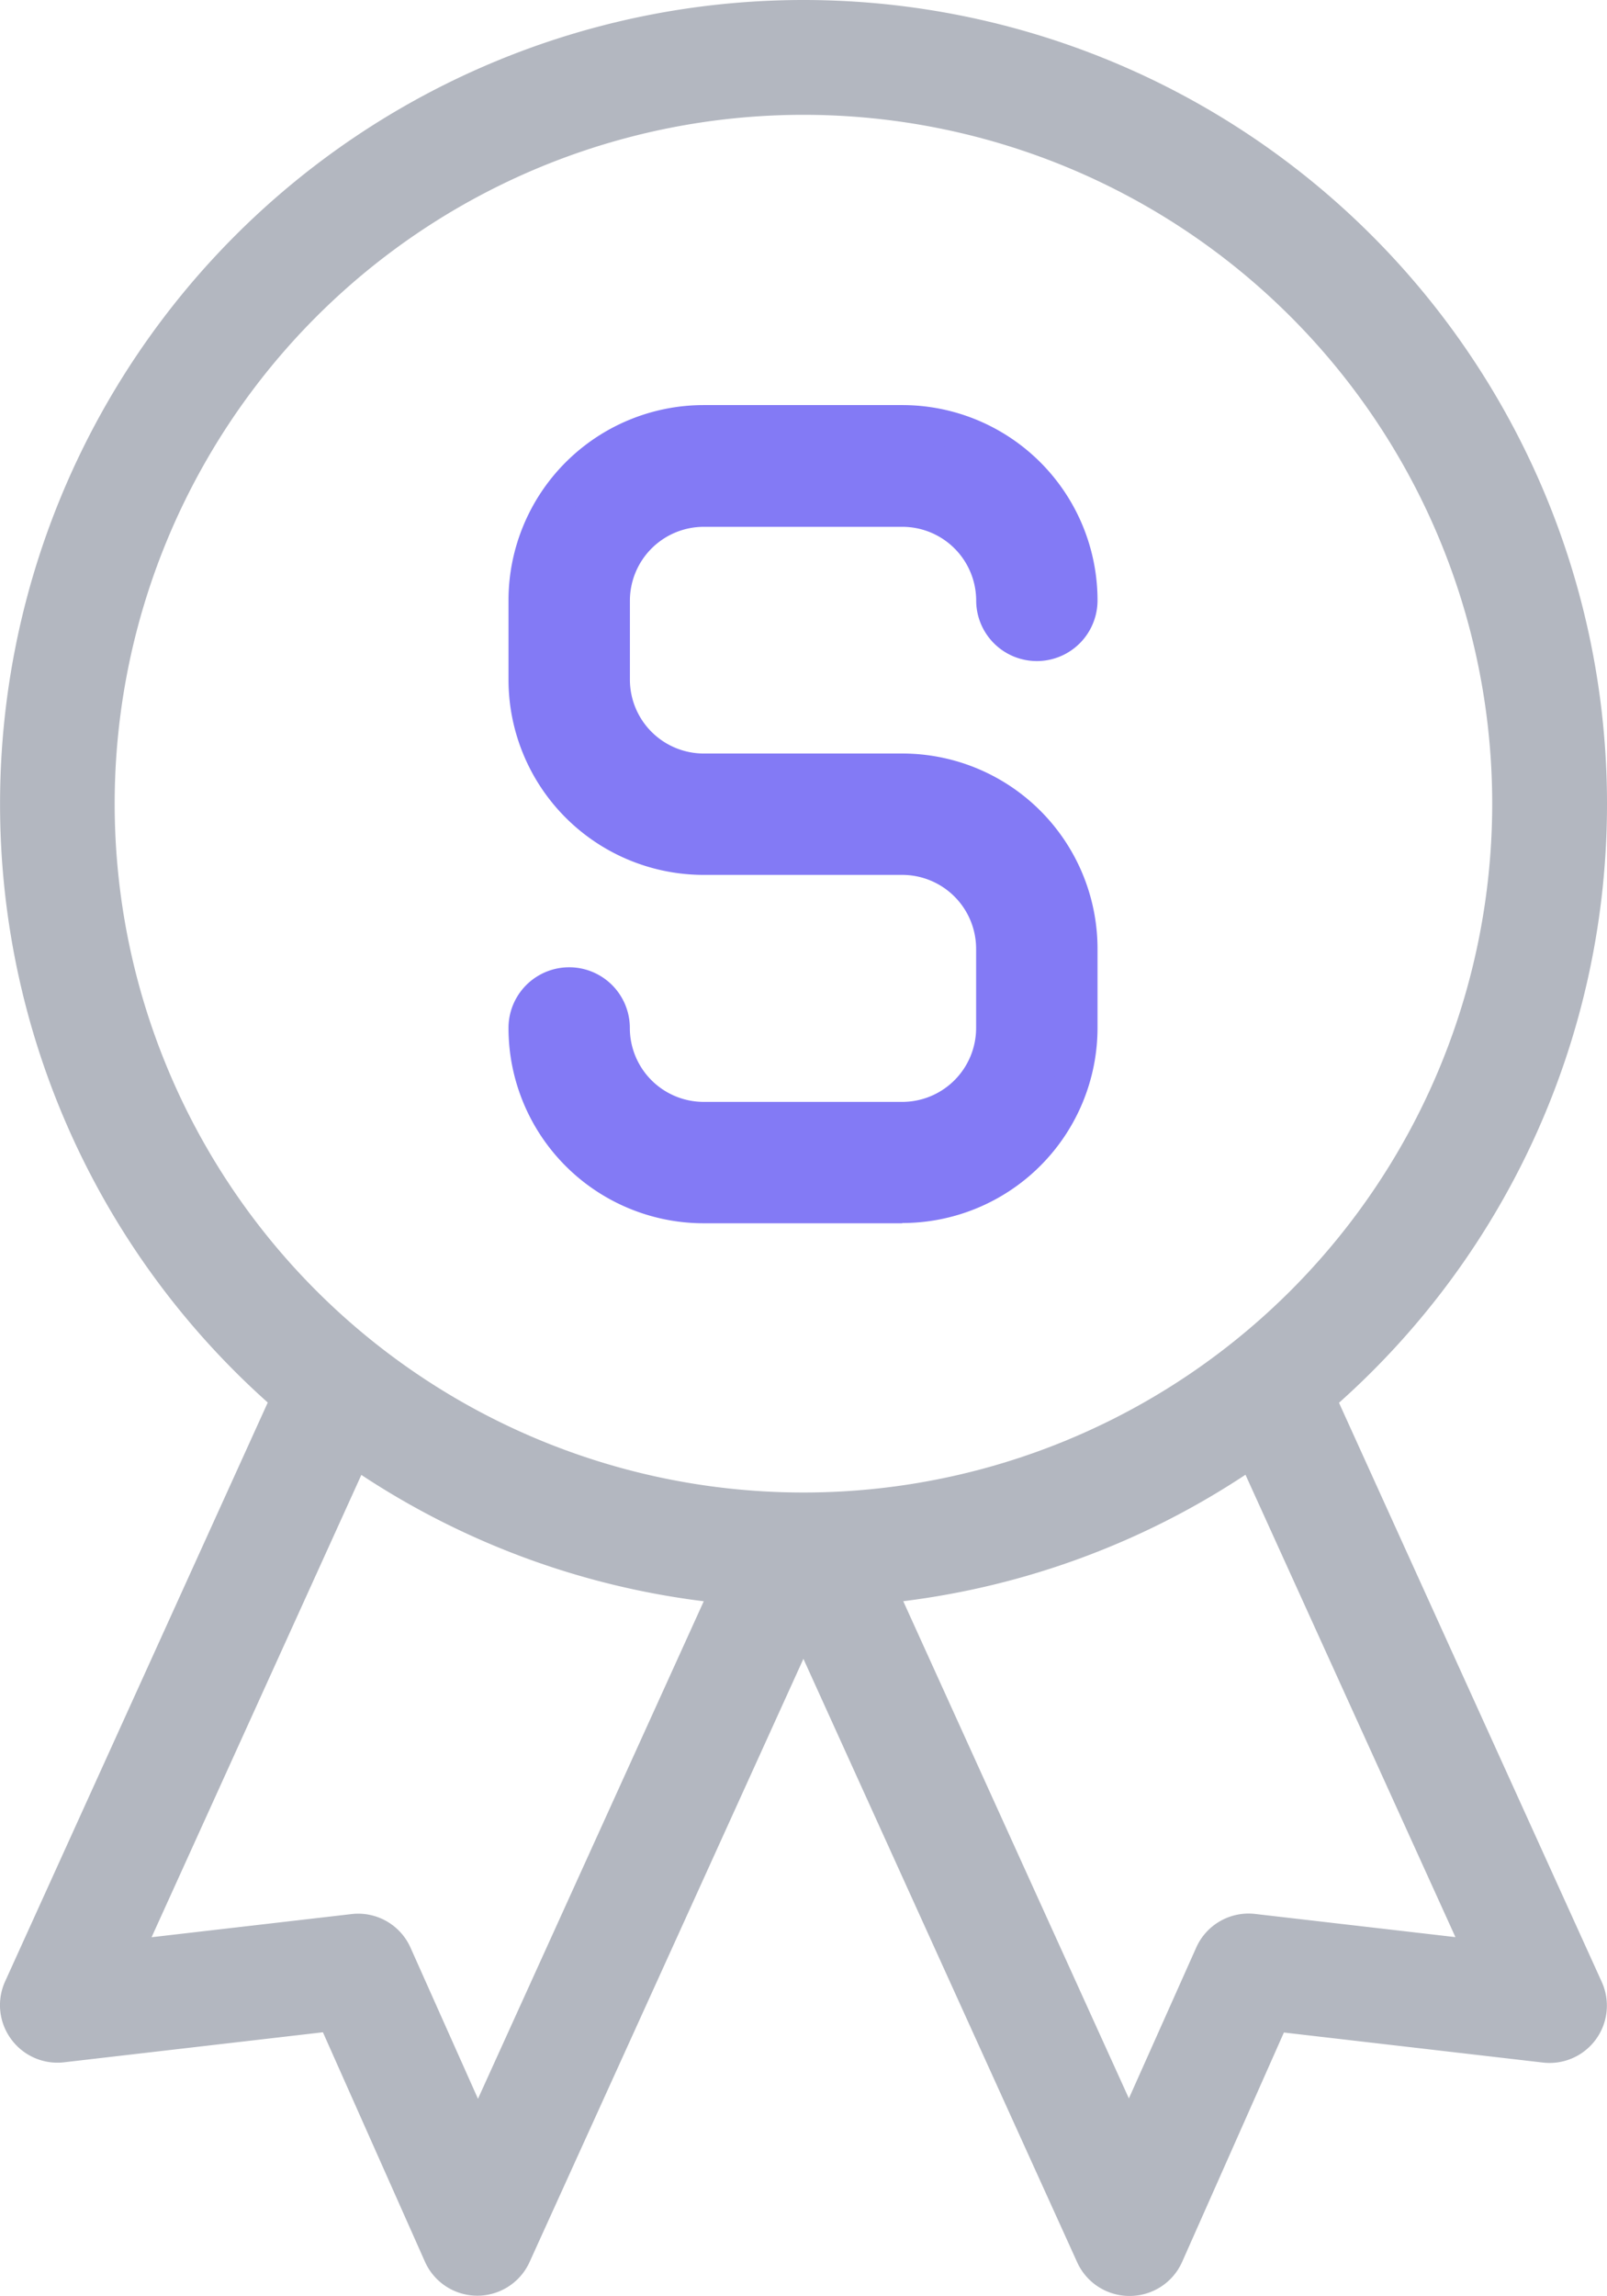 <svg xmlns="http://www.w3.org/2000/svg" class="block-icon" width="26.221" height="37.453" viewBox="0 0 26.221 37.453">
  <g id="Group_72187" data-name="Group 72187" transform="translate(-0.285 -0.292)">
    <g id="Group_72186" data-name="Group 72186" transform="translate(0.286 0.292)">
      <g id="Group_72122" data-name="Group 72122" transform="translate(8.299 6.605)">
        <path id="Path_10173" data-name="Path 10173" d="M1255.96,1136.59h-3.239a2.892,2.892,0,0,1-2.89-2.89.7.7,0,1,1,1.394,0,1.5,1.5,0,0,0,1.5,1.5h3.238a1.5,1.5,0,0,0,1.5-1.5v-1.292a1.5,1.5,0,0,0-1.5-1.5h-3.238a2.9,2.9,0,0,1-2.89-2.892v-1.292a2.892,2.892,0,0,1,2.89-2.89h3.238a2.892,2.892,0,0,1,2.89,2.89.7.7,0,1,1-1.393,0,1.5,1.5,0,0,0-1.5-1.5h-3.238a1.5,1.5,0,0,0-1.5,1.5v1.292a1.5,1.5,0,0,0,1.5,1.5h3.238a2.892,2.892,0,0,1,2.89,2.89v1.292A2.892,2.892,0,0,1,1255.96,1136.59Z" transform="translate(-1249.529 -1123.539)" fill="#837af5"/>
        <path id="Path_10173_-_Outline" data-name="Path 10173 - Outline" d="M1255.99,1136.93h-3.238a3.186,3.186,0,0,1-3.186-3.186.99.99,0,1,1,1.98,0,1.206,1.206,0,0,0,1.206,1.206h3.238a1.206,1.206,0,0,0,1.206-1.206v-1.292a1.206,1.206,0,0,0-1.206-1.205h-3.238a3.186,3.186,0,0,1-3.186-3.186v-1.292a3.186,3.186,0,0,1,3.186-3.186h3.239a3.186,3.186,0,0,1,3.186,3.186.99.99,0,0,1-1.98,0,1.205,1.205,0,0,0-1.206-1.2h-3.238a1.206,1.206,0,0,0-1.206,1.206v1.292a1.206,1.206,0,0,0,1.206,1.2h3.238a3.186,3.186,0,0,1,3.186,3.186v1.292a3.186,3.186,0,0,1-3.186,3.181Zm-5.432-3.586a.4.4,0,0,0-.4.4,2.6,2.6,0,0,0,2.6,2.6H1256a2.6,2.6,0,0,0,2.6-2.6v-1.292a2.6,2.6,0,0,0-2.6-2.6h-3.238a1.792,1.792,0,0,1-1.788-1.792v-1.292a1.791,1.791,0,0,1,1.788-1.788H1256a1.791,1.791,0,0,1,1.789,1.788.4.4,0,1,0,.808,0,2.6,2.6,0,0,0-2.6-2.6h-3.238a2.6,2.6,0,0,0-2.6,2.6v1.292a2.6,2.6,0,0,0,2.6,2.6H1256a1.791,1.791,0,0,1,1.789,1.788v1.292a1.791,1.791,0,0,1-1.789,1.789h-3.238a1.79,1.79,0,0,1-1.789-1.788.4.4,0,0,0-.4-.406Z" transform="translate(-1249.569 -1123.58)" fill="#837af5"/>
      </g>
      <path id="Path_10174" data-name="Path 10174" d="M3.62,637.11a13.078,13.078,0,0,1-4.373,9.773l4.288,9.449a.935.935,0,0,1-.96,1.314l-4.227-.49-1.66,3.741a.935.935,0,0,1-.852.556.935.935,0,0,1-.861-.549l-4.467-9.844-4.468,9.84a.935.935,0,0,1-.856.549.935.935,0,0,1-.852-.556l-1.664-3.741-4.227.49a.935.935,0,0,1-.861-.379.935.935,0,0,1-.1-.935l4.288-9.449A13.077,13.077,0,0,1-22.6,637.11,13.11,13.11,0,0,1-9.49,624,13.11,13.11,0,0,1,3.62,637.11ZM-9.49,648.347A11.237,11.237,0,0,0,1.747,637.11,11.237,11.237,0,0,0-9.49,625.873a11.239,11.239,0,0,0-11.24,11.248A11.236,11.236,0,0,0-9.495,648.347Zm5.311,9.889-3.684-8.116a13.027,13.027,0,0,0,5.584-2.063L1.147,655.6l-3.266-.378a.935.935,0,0,0-.964.549l-1.1,2.464ZM-20.127,655.6l3.422-7.54a13.039,13.039,0,0,0,5.587,2.061l-3.684,8.116-1.1-2.464a.935.935,0,0,0-.964-.549l-3.266.378Z" transform="translate(22.6 -624)" fill="#b3b7c0" fill-rule="evenodd"/>
    </g>
  </g>
</svg>
